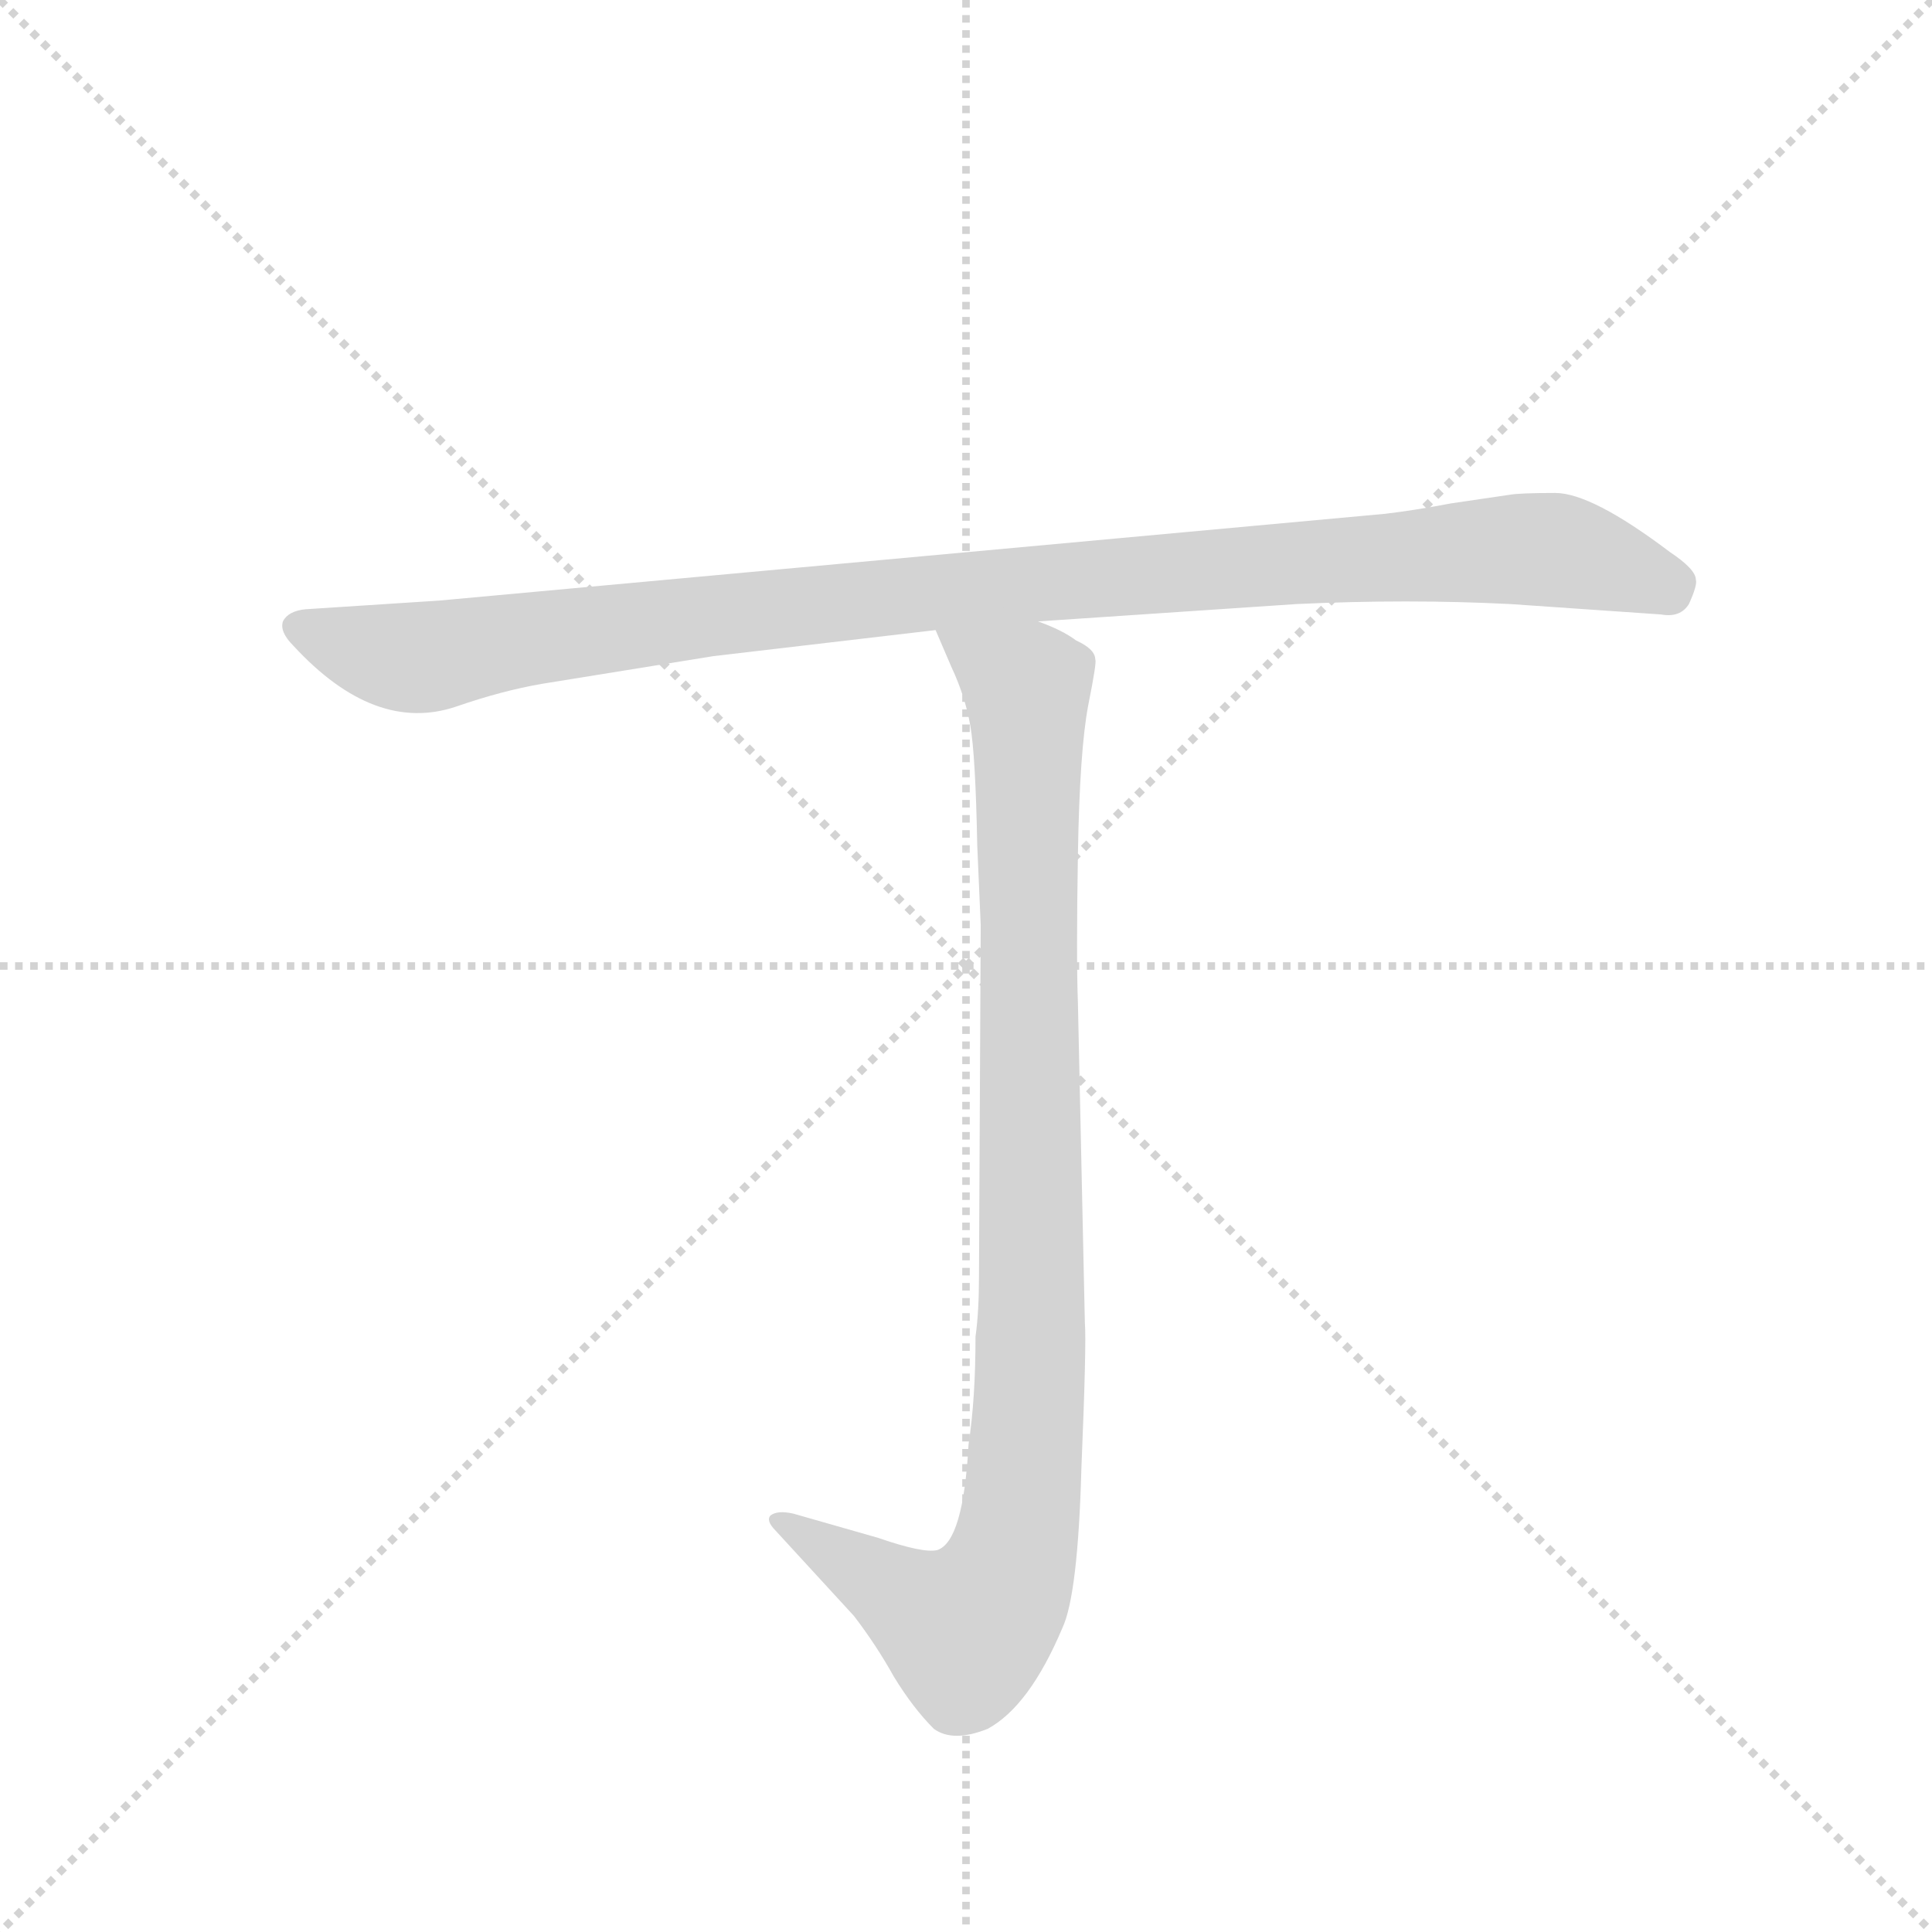 <svg version="1.1" viewBox="0 0 1024 1024" xmlns="http://www.w3.org/2000/svg">
  <g stroke="lightgray" stroke-dasharray="1,1" stroke-width="1" transform="scale(4, 4)">
    <line x1="0" y1="0" x2="256" y2="256"></line>
    <line x1="256" y1="0" x2="0" y2="256"></line>
    <line x1="128" y1="0" x2="128" y2="256"></line>
    <line x1="0" y1="128" x2="256" y2="128"></line>
  </g>
  <g transform="scale(0.92, -0.92) translate(60, -900)">
    <style type="text/css">
      
        @keyframes keyframes0 {
          from {
            stroke: blue;
            stroke-dashoffset: 1054;
            stroke-width: 128;
          }
          77% {
            animation-timing-function: step-end;
            stroke: blue;
            stroke-dashoffset: 0;
            stroke-width: 128;
          }
          to {
            stroke: black;
            stroke-width: 1024;
          }
        }
        #make-me-a-hanzi-animation-0 {
          animation: keyframes0 1.108s both;
          animation-delay: 0s;
          animation-timing-function: linear;
        }
      
        @keyframes keyframes1 {
          from {
            stroke: blue;
            stroke-dashoffset: 985;
            stroke-width: 128;
          }
          76% {
            animation-timing-function: step-end;
            stroke: blue;
            stroke-dashoffset: 0;
            stroke-width: 128;
          }
          to {
            stroke: black;
            stroke-width: 1024;
          }
        }
        #make-me-a-hanzi-animation-1 {
          animation: keyframes1 1.052s both;
          animation-delay: 1.108s;
          animation-timing-function: linear;
        }
      
    </style>
    
      <path d="M 538 542 L 687 552 Q 751 555 810 552 L 897 546 Q 908 544 913 552 Q 918 563 917 566 Q 917 572 902 582 Q 857 616 836 616 Q 816 616 810 615 L 776 610 Q 755 606 738 604 L 193 554 L 116 549 Q 106 548 103 542 Q 101 536 109 528 Q 156 477 203 493 Q 229 502 252 506 L 351 522 L 479 537 L 538 542 Z" fill="lightgray"></path>
    
      <path d="M 503 413 L 505 367 L 504 165 Q 504 144 502 130 Q 502 94 498 68 Q 495 12 480 7 Q 472 5 446 14 L 397 28 Q 388 30 384 27 Q 381 24 387 18 L 432 -31 Q 445 -48 455 -66 Q 466 -84 478 -96 Q 489 -104 509 -96 Q 533 -83 552 -38 Q 561 -19 563 54 Q 566 126 565 138 L 561 322 Q 560 348 561 408 Q 562 468 567 494 Q 572 519 571 520 Q 571 526 560 531 Q 552 537 538 542 C 511 555 467 565 479 537 L 488 516 Q 496 499 499 482 Q 502 465 503 413 Z" fill="lightgray"></path>
    
    
      <clipPath id="make-me-a-hanzi-clip-0">
        <path d="M 538 542 L 687 552 Q 751 555 810 552 L 897 546 Q 908 544 913 552 Q 918 563 917 566 Q 917 572 902 582 Q 857 616 836 616 Q 816 616 810 615 L 776 610 Q 755 606 738 604 L 193 554 L 116 549 Q 106 548 103 542 Q 101 536 109 528 Q 156 477 203 493 Q 229 502 252 506 L 351 522 L 479 537 L 538 542 Z"></path>
      </clipPath>
      <path clip-path="url(#make-me-a-hanzi-clip-0)" d="M 113 538 L 182 521 L 405 552 L 809 584 L 840 583 L 901 560" fill="none" id="make-me-a-hanzi-animation-0" stroke-dasharray="926 1852" stroke-linecap="round"></path>
    
      <clipPath id="make-me-a-hanzi-clip-1">
        <path d="M 503 413 L 505 367 L 504 165 Q 504 144 502 130 Q 502 94 498 68 Q 495 12 480 7 Q 472 5 446 14 L 397 28 Q 388 30 384 27 Q 381 24 387 18 L 432 -31 Q 445 -48 455 -66 Q 466 -84 478 -96 Q 489 -104 509 -96 Q 533 -83 552 -38 Q 561 -19 563 54 Q 566 126 565 138 L 561 322 Q 560 348 561 408 Q 562 468 567 494 Q 572 519 571 520 Q 571 526 560 531 Q 552 537 538 542 C 511 555 467 565 479 537 L 488 516 Q 496 499 499 482 Q 502 465 503 413 Z"></path>
      </clipPath>
      <path clip-path="url(#make-me-a-hanzi-clip-1)" d="M 487 534 L 532 505 L 534 118 L 527 23 L 514 -20 L 496 -39 L 391 24" fill="none" id="make-me-a-hanzi-animation-1" stroke-dasharray="857 1714" stroke-linecap="round"></path>
    
  </g>
</svg>